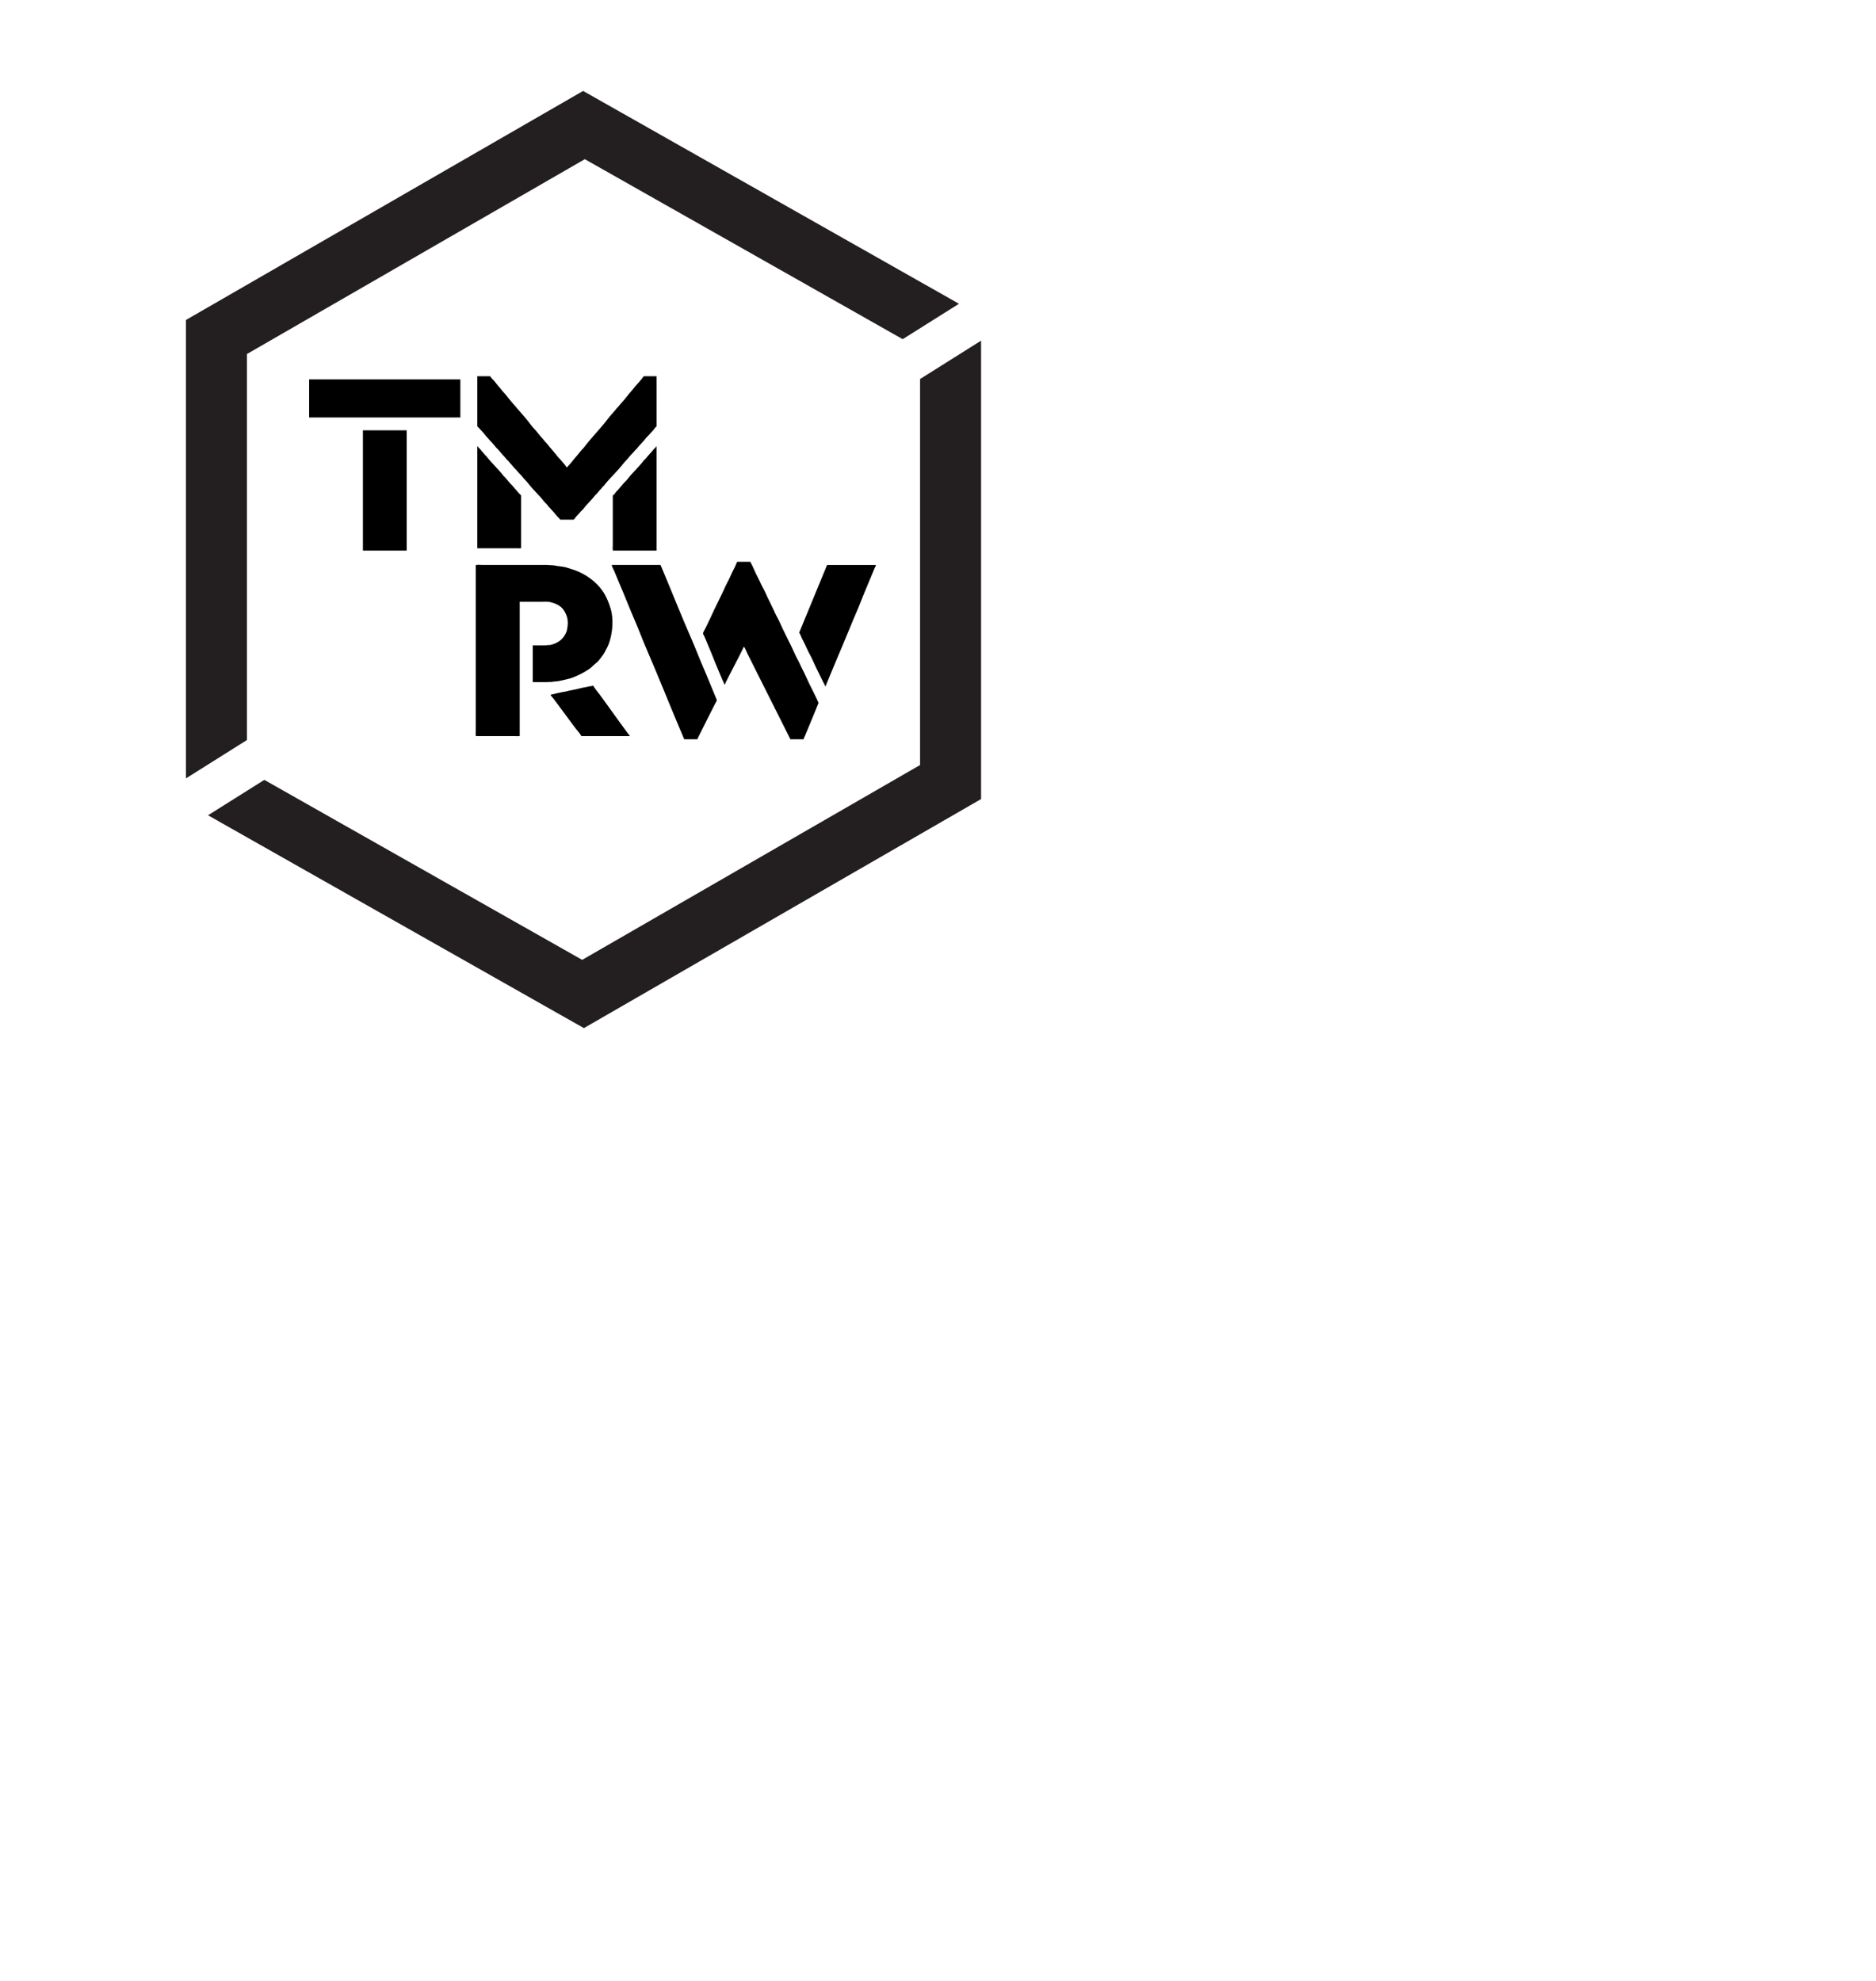 <?xml version="1.0" encoding="utf-8"?>
<!-- Generator: Adobe Illustrator 16.0.0, SVG Export Plug-In . SVG Version: 6.00 Build 0)  -->
<!DOCTYPE svg PUBLIC "-//W3C//DTD SVG 1.1//EN" "http://www.w3.org/Graphics/SVG/1.1/DTD/svg11.dtd">
<svg version="1.1" id="Layer_1" xmlns="http://www.w3.org/2000/svg" xmlns:xlink="http://www.w3.org/1999/xlink" x="0px" y="0px"
	 width="747.869px" height="789.875px" viewBox="0 0 747.869 789.875" enable-background="new 0 0 747.869 789.875"
	 xml:space="preserve">
<polygon fill="#231F20" points="232.09,382.662 105.371,310.908 82.927,325.019 232.771,409.869 391.106,318.557 391.106,135.806 
	366.79,151.096 366.79,304.981 "/>
<polygon fill="#231F20" points="233.139,63.461 359.858,135.215 382.302,121.104 232.459,36.255 74.122,127.566 74.122,310.316 
	98.439,295.027 98.439,141.142 "/>
<path d="M261.746,149.999c-1.709,0-3.419,0-5.128,0c-0.147,0.093-0.474,0.649-0.6,0.818c-0.437,0.582-0.971,1.097-1.418,1.69
	c-0.346,0.46-0.854,0.849-1.2,1.31c-1.194,1.589-2.569,2.995-3.765,4.582c-0.994,1.322-2.215,2.482-3.218,3.819
	c-0.2,0.2-0.4,0.4-0.6,0.6c-1.004,1.336-2.224,2.497-3.218,3.818c-3.092,4.112-6.779,7.728-9.874,11.838
	c-0.346,0.46-0.854,0.849-1.2,1.309c-1.194,1.588-2.568,2.996-3.764,4.583c-0.511,0.679-1.228,1.238-1.691,1.964
	c-0.369-0.135-0.596-0.631-0.817-0.927c-0.453-0.601-1.012-1.131-1.474-1.746c-0.431-0.575-1.041-1.062-1.473-1.637
	c-1.38-1.835-2.986-3.455-4.364-5.291c-0.2-0.2-0.4-0.401-0.6-0.601c-0.818-1.089-1.811-2.035-2.619-3.109
	c-1.004-1.335-2.225-2.497-3.218-3.818c-3.091-4.112-6.78-7.728-9.874-11.837c-0.347-0.46-0.854-0.849-1.2-1.309
	c-1.008-1.341-2.154-2.532-3.164-3.874c-0.551-0.731-1.431-1.348-1.854-2.182c-1.709,0-3.419,0-5.128,0c0,6.655,0,13.311,0,19.966
	c0.273,0.272,0.545,0.545,0.818,0.818c0.531,0.704,1.225,1.273,1.745,1.964c1.456,1.928,3.29,3.528,4.747,5.456
	c0.37,0.49,0.939,0.874,1.309,1.364c0.929,1.231,2.07,2.261,3,3.491c0.291,0.291,0.582,0.582,0.873,0.873
	c0.683,0.903,1.499,1.661,2.182,2.564c0.291,0.291,0.582,0.582,0.873,0.873c0.78,1.032,1.795,1.874,2.564,2.891
	c0.662,0.877,1.529,1.591,2.182,2.455c1.967,2.605,4.468,4.76,6.438,7.365c0.291,0.291,0.582,0.582,0.873,0.873
	c1.208,1.601,2.718,2.929,3.928,4.528c0.45,0.595,1.115,1.055,1.528,1.691c1.782,0,3.565,0,5.346,0
	c0.209-0.094,0.66-0.772,0.818-0.982c0.506-0.669,1.176-1.227,1.691-1.91c0.37-0.49,0.939-0.875,1.309-1.363
	c1.456-1.928,3.29-3.528,4.746-5.456c0.291-0.291,0.582-0.583,0.873-0.874c0.683-0.903,1.499-1.66,2.182-2.563
	c0.146-0.128,0.29-0.255,0.436-0.382c2.362-3.127,5.383-5.711,7.747-8.837c0.652-0.864,1.519-1.577,2.182-2.455
	c0.769-1.018,1.784-1.86,2.564-2.891c0.146-0.128,0.292-0.255,0.437-0.382c1.208-1.6,2.719-2.928,3.927-4.528
	c0.355-0.469,0.901-0.84,1.255-1.309c0.531-0.703,1.225-1.273,1.746-1.964c0.326-0.432,0.699-1.006,1.145-1.31
	C261.746,163.31,261.746,156.653,261.746,149.999z"/>
<path d="M183.518,151.253c-20.091,0-40.188,0-60.279,0c0,5.055,0,10.111,0,15.166c20.091,0,40.188,0,60.279,0
	C183.518,161.365,183.518,156.308,183.518,151.253z"/>
<path d="M162.133,219.498c0-15.982,0-31.969,0-47.951c-5.818,0-11.638,0-17.457,0c0,15.981,0,31.969,0,47.951
	C150.495,219.498,156.315,219.498,162.133,219.498z"/>
<path d="M190.282,218.57c4.036,0,8.074,0,12.11,0c1.2,0,2.401,0,3.601,0c0.541,0,1.303,0.09,1.746-0.054c0-6.982,0-13.966,0-20.948
	c-0.181-0.408-0.77-0.736-1.037-1.091c-0.783-1.036-1.727-1.909-2.509-2.946c-0.273-0.272-0.545-0.545-0.818-0.818
	c-0.651-0.862-1.421-1.593-2.073-2.455c-0.146-0.127-0.292-0.255-0.437-0.382c-2.153-2.851-4.882-5.223-7.038-8.074
	c-0.145-0.127-0.291-0.254-0.436-0.381c-0.652-0.863-1.42-1.592-2.073-2.455c-0.292-0.386-0.726-0.658-0.982-1.091
	c-0.019,0-0.037,0-0.054,0C190.282,191.438,190.282,205.006,190.282,218.57z"/>
<path d="M260.436,179.293c-0.915,1.211-2.031,2.226-2.946,3.437c-0.272,0.273-0.545,0.545-0.818,0.818
	c-2.037,2.698-4.617,4.94-6.655,7.638c-0.487,0.644-1.207,1.157-1.692,1.8c-0.652,0.863-1.421,1.591-2.073,2.455
	c-0.145,0.127-0.29,0.254-0.436,0.382c-0.393,0.521-1,1.39-1.528,1.745c0,5.073,0,10.147,0,15.22c0,1.527,0,3.055,0,4.583
	c0,0.648-0.123,1.584,0.055,2.127c5.8,0,11.602,0,17.402,0c0-13.873,0-27.75,0-41.623c-0.018,0-0.036,0-0.054,0
	C261.484,178.441,260.783,178.833,260.436,179.293z"/>
<path d="M287.984,271.049c0.259,0.591,0.671,1.245,0.818,1.909c0.32-0.163,0.432-0.768,0.601-1.09
	c0.497-0.956,0.963-1.915,1.473-2.892c1.279-2.452,2.545-4.97,3.819-7.419c0.438-0.841,0.829-1.691,1.254-2.509
	c0.202-0.387,0.324-0.833,0.6-1.146c0-0.018,0-0.037,0-0.054c0.388,0.197,1.055,2.019,1.31,2.509
	c1.216,2.333,2.318,4.738,3.546,7.093c4.563,9.091,9.128,18.185,13.692,27.276c1.745,0,3.491,0,5.237,0
	c0.077-0.492,0.371-0.906,0.545-1.31c0.462-1.07,0.865-2.138,1.309-3.164c1.457-3.358,2.754-6.733,4.146-10.092
	c-0.297-0.309-0.395-0.859-0.6-1.255c-0.552-1.06-1.016-2.188-1.582-3.273c-1.055-2.024-2.066-4.096-3-6.219
	c-0.731-1.66-1.651-3.263-2.4-4.964c-0.471-1.072-1.165-2.147-1.636-3.219c-2.036-4.619-4.458-8.964-6.492-13.583
	c-0.455-1.034-1.125-2.074-1.582-3.109c-1.295-2.938-2.797-5.68-4.091-8.619c-0.456-1.035-1.126-2.076-1.582-3.11
	c-0.767-1.74-1.706-3.376-2.455-5.074c-0.571-1.292-1.148-2.545-1.801-3.764c-1.727,0-3.455,0-5.182,0
	c-0.208,0.114-0.662,1.445-0.819,1.746c-0.867,1.666-1.681,3.375-2.455,5.128c-0.391,0.884-0.974,1.787-1.364,2.673
	c-1.912,4.336-4.139,8.43-6.055,12.764c-0.62,1.4-1.38,2.761-2.019,4.202c-0.27,0.608-0.768,1.217-0.927,1.909
	c-0.104,0.292,0.396,1.11,0.545,1.418c0.593,1.228,1.051,2.545,1.582,3.765c1.425,3.27,2.611,6.549,4.038,9.819
	C286.977,268.585,287.446,269.819,287.984,271.049z"/>
<path d="M225.85,251.792c-1.132,2.842-3.071,4.456-6.219,5.291c-0.597,0.16-1.142,0.021-1.8,0.165
	c-0.521,0.113-1.296,0.054-1.91,0.054c-1.182,0-2.364,0-3.546,0c0,4.872,0,9.747,0,14.62c1.418,0,2.836,0,4.255,0
	c0.68,0,1.542,0.075,2.127-0.054c0.327,0,0.655,0,0.982,0c0.343-0.078,0.865-0.088,1.2-0.165c0.563-0.054,1.127-0.109,1.691-0.163
	c2.139-0.524,4.237-0.809,6.11-1.583c2.303-0.95,4.424-2.037,6.328-3.382c0.784-0.554,1.438-1.348,2.182-1.909
	c0.627-0.475,1.386-1.229,1.855-1.854c0.587-0.784,1.221-1.57,1.745-2.401c0.302-0.479,0.465-0.981,0.764-1.473
	c2.209-3.625,3.414-11.078,1.8-16.366c-0.826-2.706-1.824-5.033-3.273-7.092c-2.319-3.293-5.766-5.929-9.656-7.637
	c-1.398-0.614-2.905-1.033-4.419-1.527c-1.649-0.538-3.485-0.514-5.291-0.928c-0.909-0.054-1.818-0.109-2.728-0.163
	c-6.582,0-13.166,0-19.748,0c-1.963,0-3.928,0-5.892,0c-0.818,0-2.024-0.176-2.728,0.054c0,15.855,0,31.715,0,47.569
	c0,4.764,0,9.529,0,14.293c0,1.436,0,2.874,0,4.309c0,0.618-0.114,1.505,0.054,2.019c4.037,0,8.075,0,12.111,0c1.199,0,2.4,0,3.6,0
	c0.541,0,1.304,0.09,1.746-0.054c0-17.837,0-35.679,0-53.515c2.673,0,5.347,0,8.019,0c1.442,0,3.098-0.154,4.31,0.163
	c2.061,0.538,3.913,1.401,5.019,2.892c0.658,0.885,1.173,1.925,1.527,3.109c0.337,1.126,0.396,2.941,0.109,4.146
	C226.037,250.801,226.055,251.276,225.85,251.792z"/>
<path d="M257.545,258.284c5.224,12.05,10.046,24.354,15.22,36.441c1.727,0,3.455,0,5.182,0c0.111-0.06,0.456-0.917,0.545-1.092
	c0.483-0.925,0.924-1.888,1.418-2.836c1.359-2.609,2.607-5.275,3.982-7.91c0.44-0.843,0.855-1.695,1.309-2.564
	c0.177-0.338,0.449-0.687,0.545-1.092c0.069-0.09-0.189-0.68-0.272-0.872c-0.311-0.722-0.601-1.479-0.928-2.236
	c-1.381-3.198-2.618-6.483-4.037-9.711c-1.688-3.837-3.15-7.795-4.855-11.673c-4.278-9.731-8.163-19.718-12.328-29.514
	c-6.492,0-12.984,0-19.476,0c0.14,0.82,0.672,1.629,0.982,2.347c0.705,1.628,1.331,3.269,2.019,4.855
	c2.209,5.097,4.188,10.273,6.382,15.328C254.757,251.261,256.024,254.779,257.545,258.284z"/>
<path d="M328.244,272.086c0.247,0.471,0.638,1.033,0.764,1.582c0.274-0.144,0.311-0.632,0.437-0.928
	c0.309-0.724,0.598-1.475,0.927-2.236c1.197-2.762,2.277-5.599,3.492-8.4c2.812-6.484,5.423-13.158,8.237-19.639
	c0.809-1.865,1.426-3.7,2.236-5.564c1.159-2.67,2.203-5.419,3.383-8.128c0.313-0.72,0.596-1.478,0.927-2.237
	c0.172-0.394,0.488-0.824,0.545-1.309c-6.49,0-12.983,0-19.474,0c-3.709,9-7.419,18.002-11.128,27.003
	c0.415,0.434,0.684,1.447,0.982,2.019c0.825,1.582,1.61,3.191,2.346,4.854c0.555,1.256,1.355,2.508,1.909,3.765
	c0.935,2.118,1.909,4.149,2.946,6.219C327.258,270.059,327.724,271.094,328.244,272.086z"/>
<path d="M222.85,281.468c1.987,2.767,4.063,5.421,6.055,8.184c0.917,1.271,2.104,2.45,2.892,3.819c6.436,0,12.875,0,19.311,0
	c-0.281-0.554-0.746-0.983-1.09-1.472c-1.017-1.445-2.105-2.829-3.11-4.255c-2.371-3.366-4.825-6.62-7.201-9.983
	c-1.044-1.478-2.324-2.866-3.273-4.418c-0.054,0-0.109,0-0.164,0c-0.364,0.261-1.051,0.198-1.527,0.328
	c-1.154,0.312-2.396,0.424-3.601,0.763c-1.807,0.508-3.814,0.744-5.619,1.255c-0.437,0.073-0.874,0.146-1.31,0.219
	c-0.811,0.229-1.698,0.3-2.564,0.544c-0.659,0.187-1.466,0.422-2.182,0.492c0.191,0.572,0.76,1.013,1.091,1.474
	C221.307,279.454,222.112,280.442,222.85,281.468z"/>
</svg>
